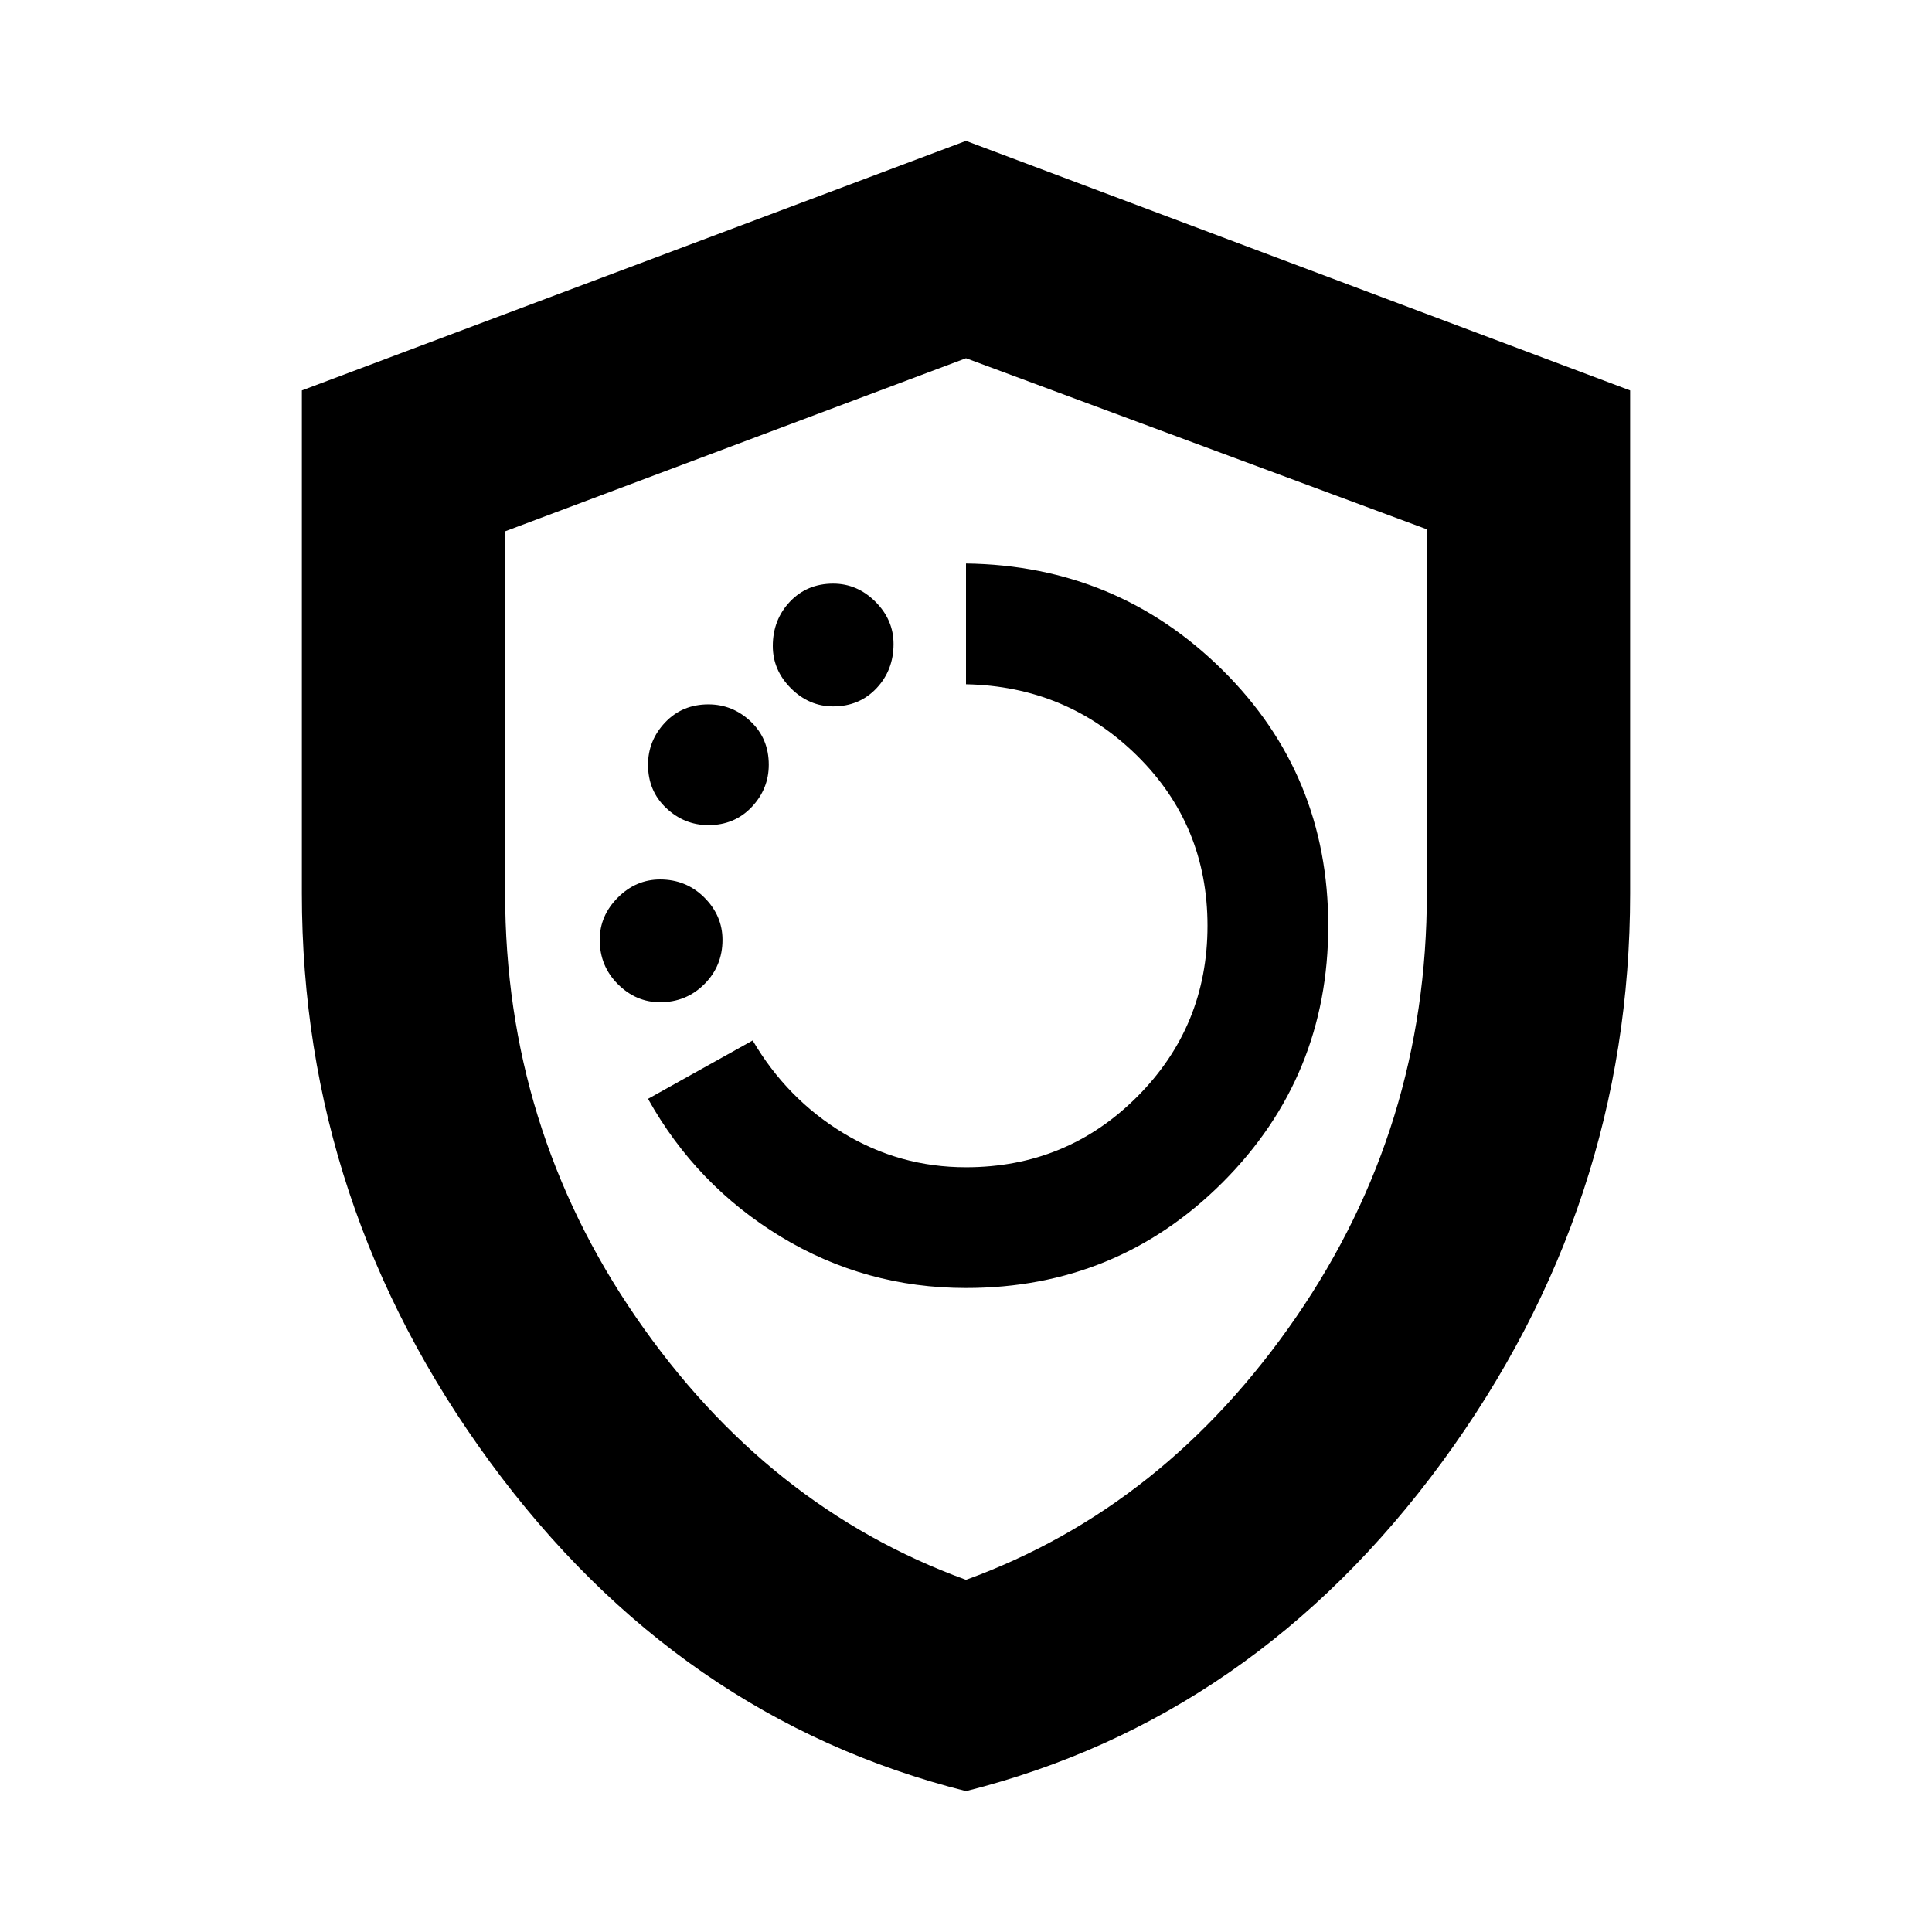 <svg xmlns="http://www.w3.org/2000/svg" height="24" width="24"><path d="M12 16q1.875 0 3.188-1.312Q16.5 13.375 16.5 11.5q0-1.875-1.312-3.175Q13.875 7.025 12 7v1.5q1.25.025 2.125.887Q15 10.25 15 11.5t-.875 2.125Q13.25 14.5 12 14.5q-.825 0-1.525-.425t-1.125-1.15l-1.3.725q.6 1.075 1.65 1.713Q10.75 16 12 16Zm-1.65-7.225q.325 0 .538-.225.212-.225.212-.55 0-.3-.225-.525-.225-.225-.525-.225-.325 0-.538.225-.212.225-.212.55 0 .3.225.525.225.225.525.225ZM8.8 10.25q.325 0 .538-.225.212-.225.212-.525 0-.325-.225-.538Q9.1 8.75 8.8 8.75q-.325 0-.538.225-.212.225-.212.525 0 .325.225.537.225.213.525.213Zm-.6 2.2q.325 0 .55-.225.225-.225.225-.55 0-.3-.225-.525-.225-.225-.55-.225-.3 0-.525.225-.225.225-.225.525 0 .325.225.55.225.225.525.225Zm3.8 9.8q-3.575-.9-5.912-4.087Q3.75 14.975 3.75 11.1V4.85L12 1.75l8.25 3.1v6.25q0 3.875-2.337 7.063Q15.575 21.35 12 22.25Zm0-10.2Zm0 7.575q2.475-.9 4.1-3.262Q17.725 14 17.725 11.1V6.575L12 4.45 6.275 6.6v4.5q0 2.9 1.625 5.263 1.625 2.362 4.1 3.262Z"/></svg>